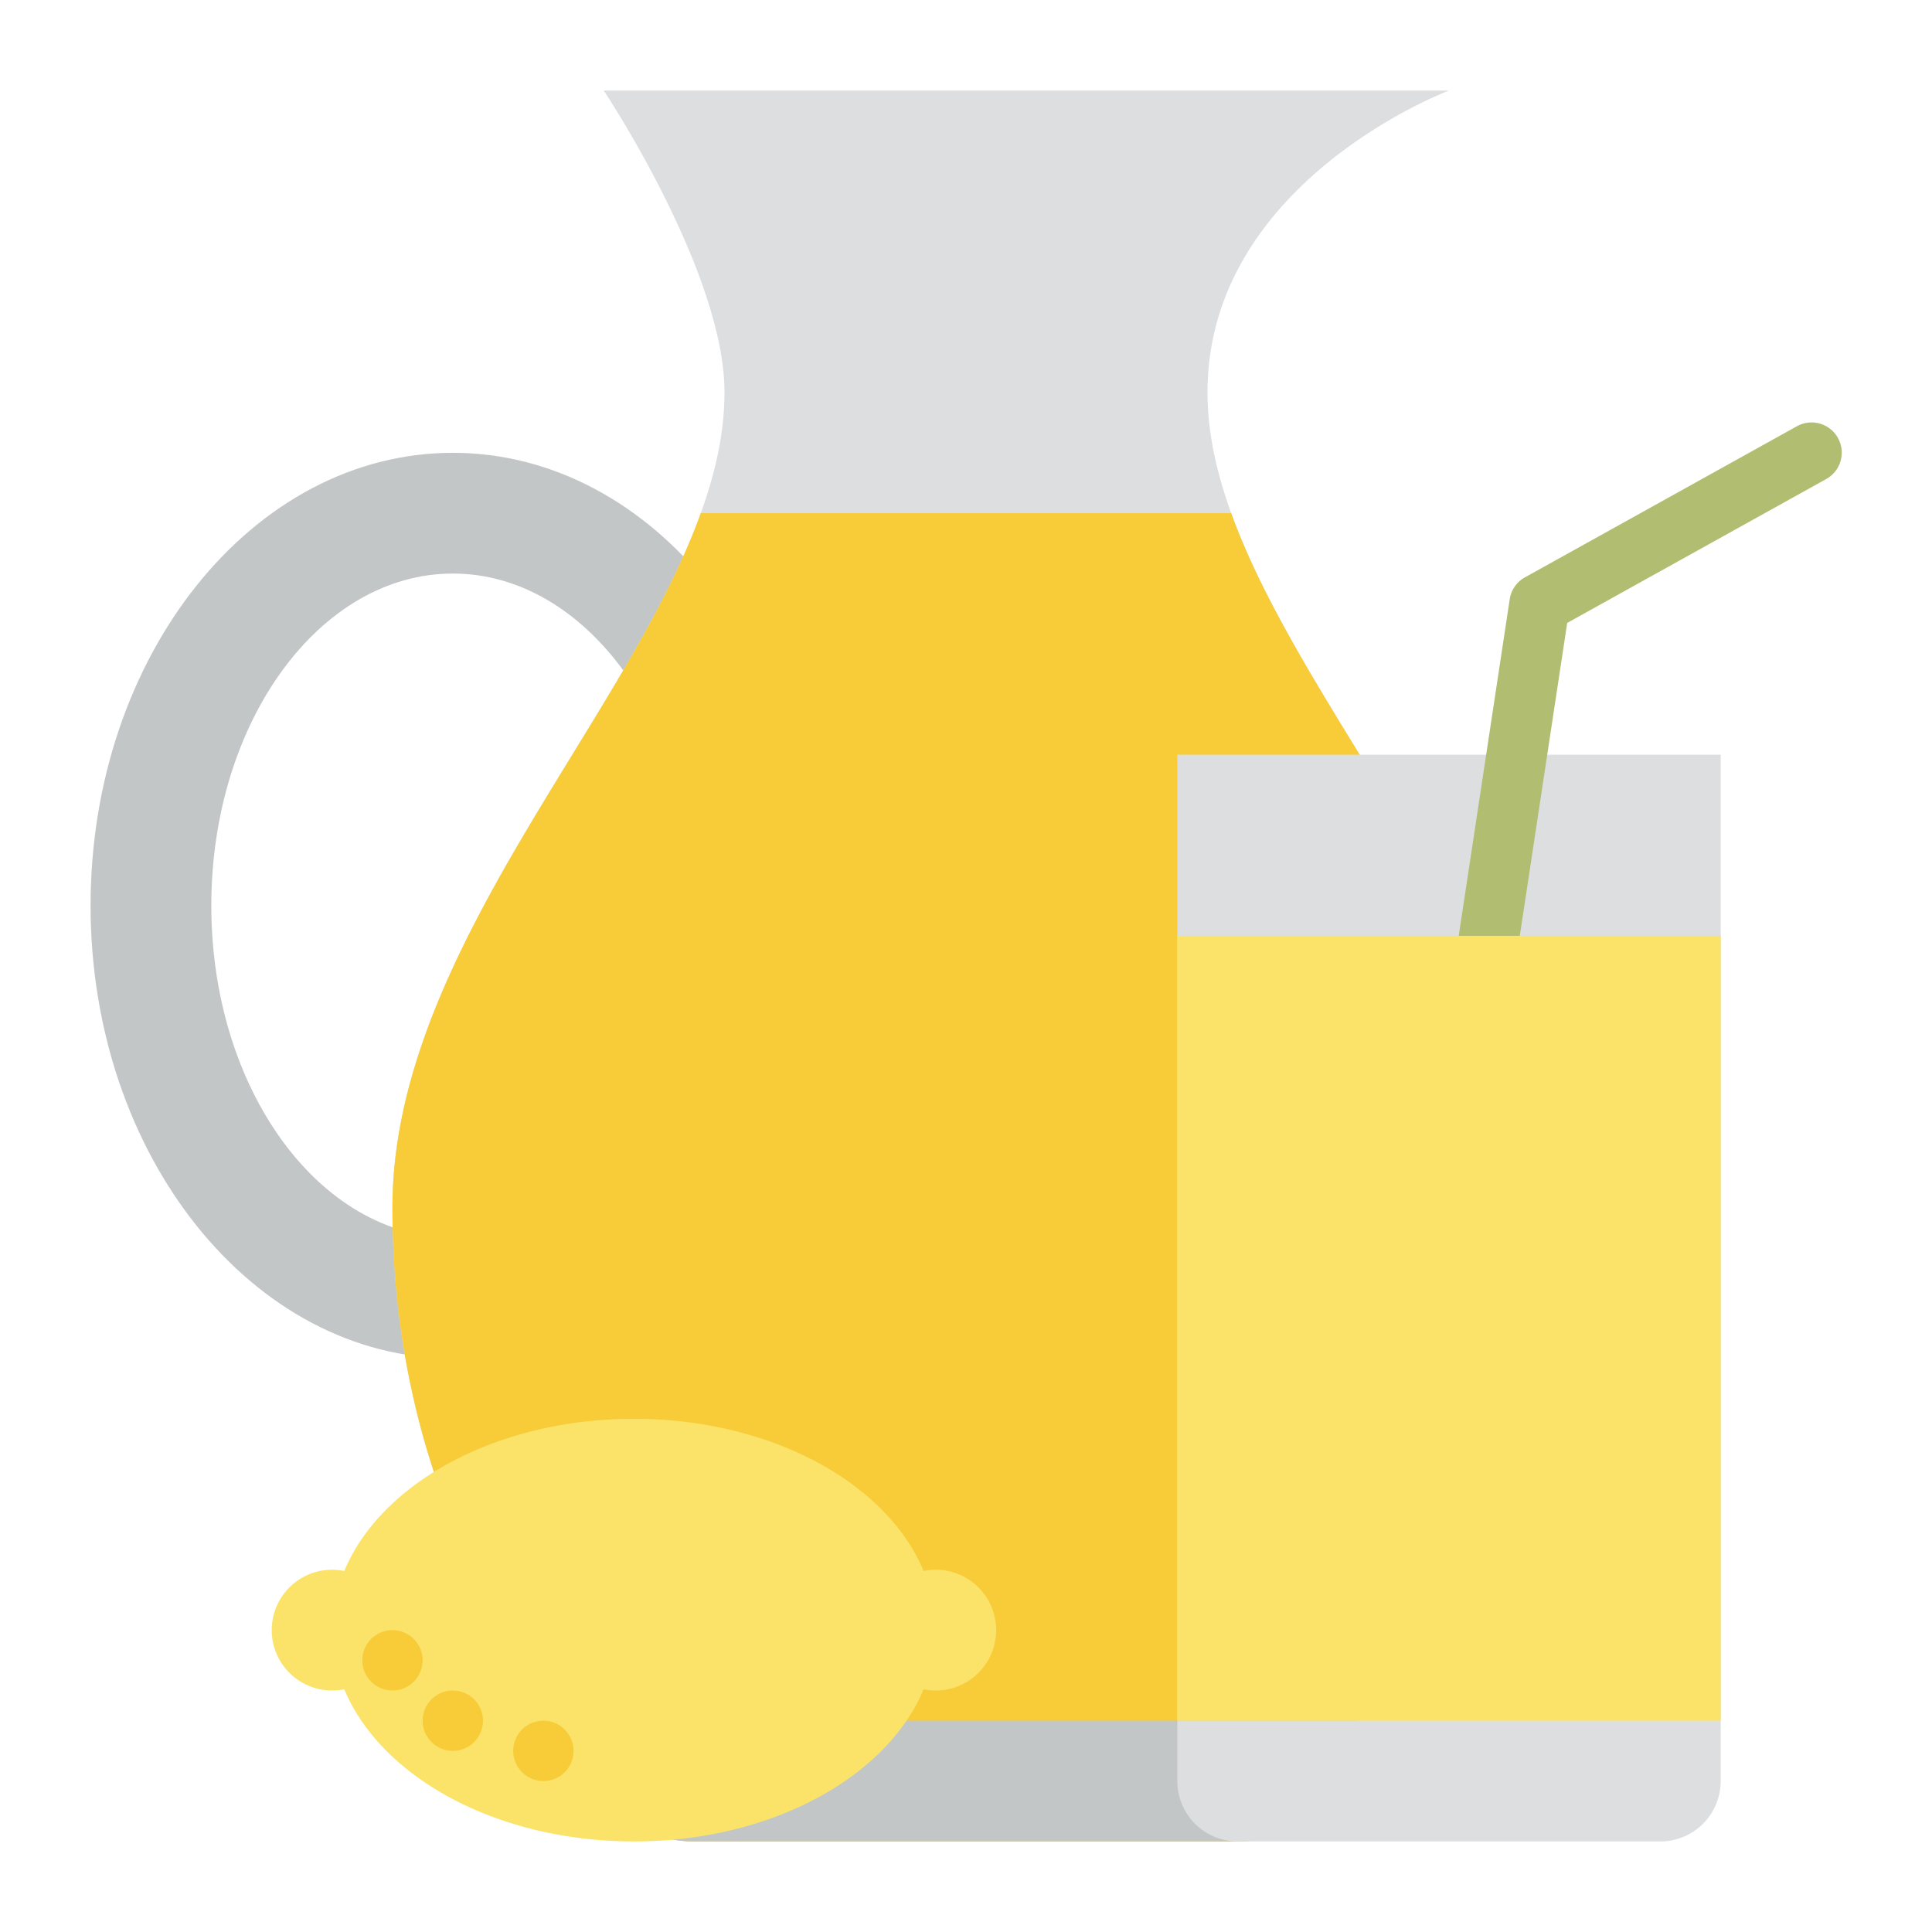 <svg id="Flat" height="512" viewBox="0 0 512 512" width="512" xmlns="http://www.w3.org/2000/svg"><path d="m120 120c-53.019 0-96 53.726-96 120s42.981 120 96 120 96-53.726 96-120-42.981-120-96-120zm0 208c-35.346 0-64-39.4-64-88s28.654-88 64-88 64 39.4 64 88-28.654 88-64 88z" fill="#c3c6c7"/><path d="m256 488h72a32 32 0 0 0 32-32s48-48 48-136c0-80-88-152-88-216 0-56 64-80 64-80h-224s32 48 32 80c0 64-88 136-88 216 0 88 48 136 48 136a32 32 0 0 0 32 32z" fill="#dcdee0"/><path d="m408 320c0 44-12 78-24 101s-24 35-24 35a32 32 0 0 1 -32 32h-144a31.991 31.991 0 0 1 -32-32s-48-48-48-136c0-66.94 61.6-128.27 81.72-184h140.56c20.12 55.73 81.72 117.06 81.72 184z" fill="#f7cc38"/><path d="m360 456a32 32 0 0 1 -32 32h-144a31.991 31.991 0 0 1 -32-32z" fill="#c3c6c7"/><path d="m312 456h144a0 0 0 0 1 0 0v16a16 16 0 0 1 -16 16h-112a16 16 0 0 1 -16-16v-16a0 0 0 0 1 0 0z" fill="#dcdee0"/><path d="m311.999 200h144v256h-144z" fill="#dcdee0"/><path d="m368.011 432a8.133 8.133 0 0 1 -1.208-.091 8 8 0 0 1 -6.712-9.108l40-264a8 8 0 0 1 4.026-5.795l72-40a8 8 0 1 1 7.769 13.986l-68.563 38.091-39.412 260.117a8 8 0 0 1 -7.9 6.8z" fill="#b1bd70"/><path d="m311.999 248h144v208h-144z" fill="#fbe36a"/><path d="m248 416a16.043 16.043 0 0 0 -3.236.329c-9.691-23.293-40.364-40.329-76.764-40.329s-67.073 17.036-76.764 40.329a16 16 0 1 0 0 31.342c9.691 23.293 40.364 40.329 76.764 40.329s67.073-17.036 76.764-40.329a16 16 0 1 0 3.236-31.671z" fill="#fbe36a"/><g fill="#f7cc38"><circle cx="104" cy="440" r="8"/><circle cx="144" cy="464" r="8"/><circle cx="120" cy="456" r="8"/></g></svg>
